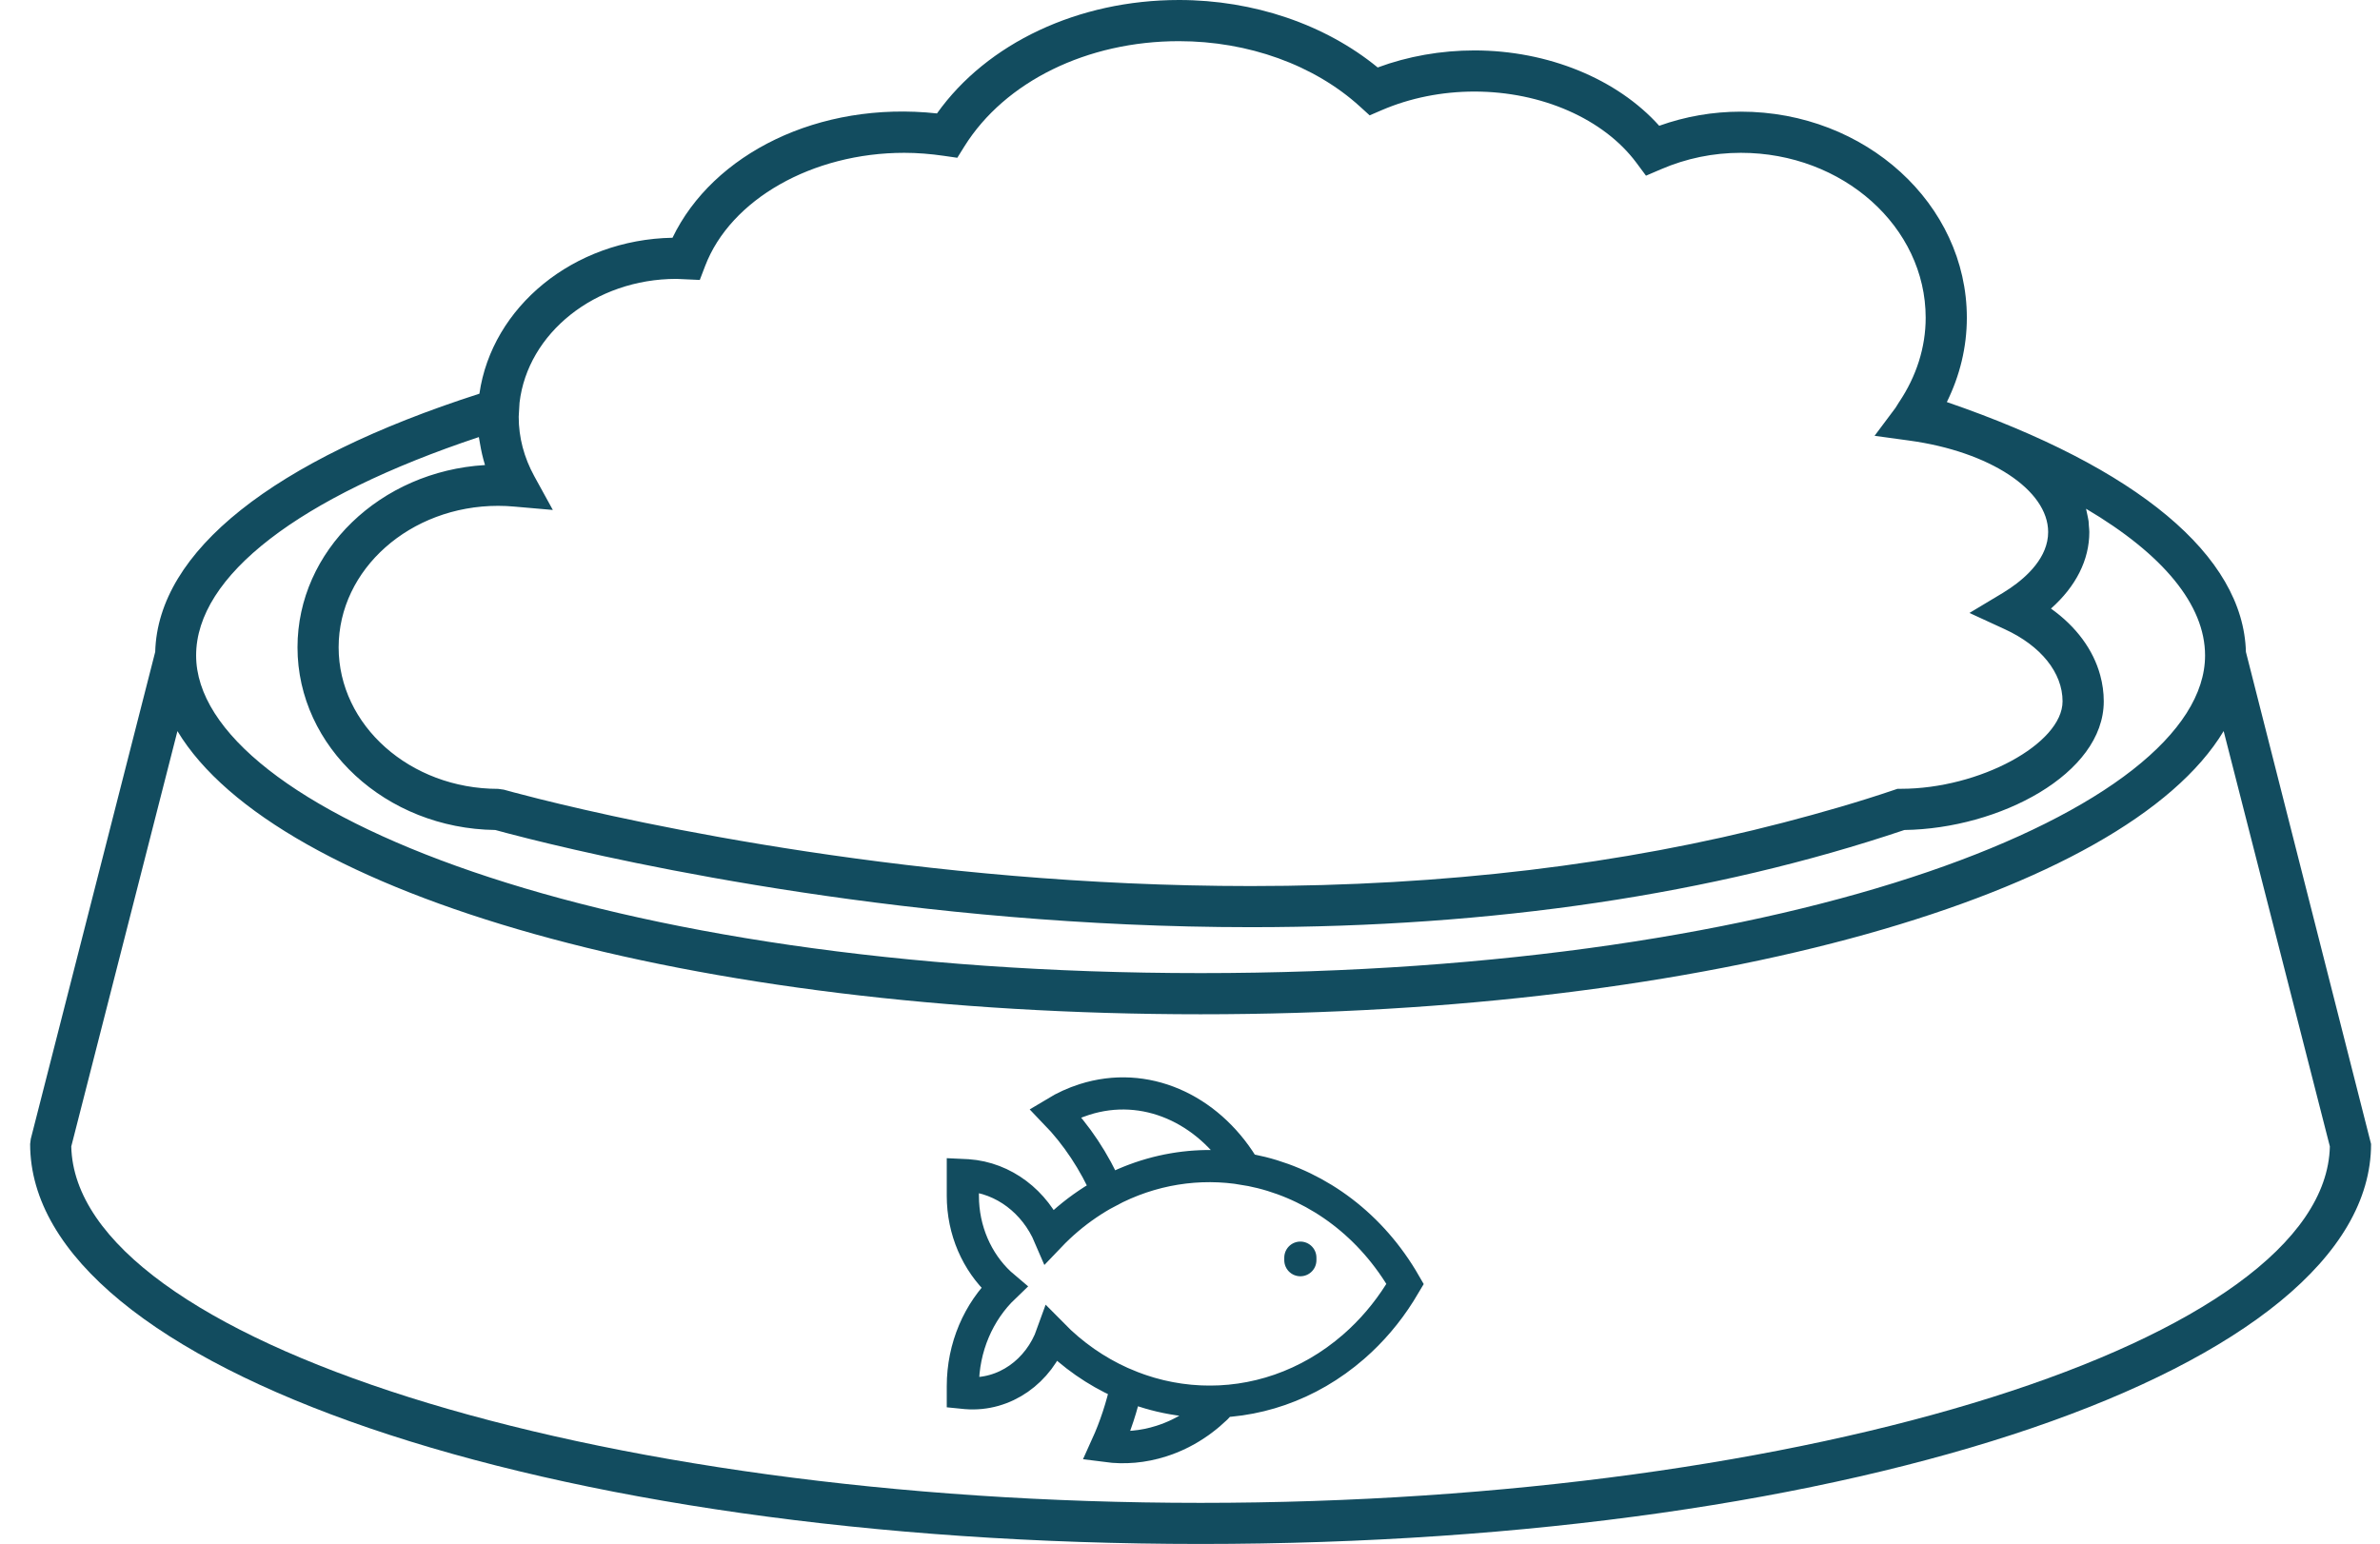<svg width="74" height="48" viewBox="0 0 74 48" fill="none" xmlns="http://www.w3.org/2000/svg">
<path d="M69.831 20.272C69.752 17.284 66.465 14.543 60.532 12.502C60.937 11.682 61.154 10.793 61.154 9.881C61.154 6.346 58.002 3.472 54.128 3.472C53.255 3.472 52.404 3.62 51.589 3.911C50.285 2.456 48.132 1.568 45.842 1.568C44.805 1.568 43.773 1.75 42.836 2.098C41.205 0.76 38.978 0 36.657 0C33.528 0 30.688 1.341 29.133 3.527C25.455 3.129 22.165 4.786 20.91 7.393C17.826 7.448 15.294 9.546 14.906 12.242C8.478 14.309 4.91 17.147 4.826 20.27L0.957 35.415L0.937 35.573C0.937 42.548 16.922 48.01 37.33 48.01C57.736 48.01 73.722 42.547 73.722 35.573L69.831 20.272ZM21.032 8.672C21.085 8.672 21.138 8.676 21.19 8.679L21.758 8.705L21.923 8.274C22.712 6.201 25.259 4.752 28.116 4.752C28.518 4.752 28.933 4.785 29.35 4.846L29.765 4.906L29.986 4.551C31.247 2.534 33.803 1.28 36.656 1.28C38.812 1.28 40.863 2.02 42.281 3.31L42.586 3.587L42.964 3.424C43.84 3.047 44.834 2.847 45.842 2.847C47.931 2.847 49.861 3.695 50.878 5.059L51.178 5.463L51.642 5.264C52.431 4.924 53.267 4.752 54.128 4.752C57.298 4.752 59.874 7.053 59.874 9.881C59.874 10.808 59.582 11.704 59.053 12.496L59.051 12.498C59.05 12.5 59.048 12.502 59.046 12.505C59.006 12.564 58.975 12.627 58.933 12.686L58.902 12.727L58.285 13.552L58.296 13.553L59.361 13.699C61.865 14.041 63.682 15.238 63.682 16.544C63.682 17.329 63.024 17.932 62.507 18.286C62.424 18.342 62.345 18.393 62.273 18.437L61.235 19.06L62.334 19.566C63.459 20.083 64.13 20.92 64.13 21.808C64.13 23.13 61.545 24.528 59.103 24.528H58.998L58.898 24.562C57.784 24.94 56.631 25.271 55.454 25.578C50.455 26.881 44.908 27.552 38.889 27.552C28.592 27.552 19.766 25.593 16.761 24.842C16.068 24.669 15.685 24.561 15.666 24.555L15.489 24.53C12.753 24.53 10.529 22.556 10.529 20.129C10.529 17.703 12.753 15.729 15.489 15.729C15.66 15.729 15.83 15.737 15.995 15.753L17.189 15.857L16.612 14.807C16.291 14.222 16.128 13.6 16.128 12.961C16.128 12.923 16.131 12.887 16.134 12.85L16.154 12.519C16.408 10.361 18.5 8.672 21.032 8.672ZM14.889 13.591C14.892 13.618 14.899 13.645 14.903 13.672C14.909 13.714 14.918 13.756 14.925 13.798C14.962 14.019 15.011 14.237 15.078 14.453C15.079 14.455 15.079 14.458 15.079 14.461C11.829 14.654 9.25 17.122 9.25 20.129C9.25 23.233 12 25.765 15.4 25.809C15.555 25.852 15.917 25.949 16.452 26.083C19.523 26.851 28.463 28.831 38.889 28.831C38.891 28.831 38.891 28.831 38.893 28.831C46.423 28.831 53.258 27.814 59.212 25.809C62.161 25.768 65.411 24.071 65.411 21.809C65.411 21.531 65.373 21.259 65.3 20.994C65.084 20.201 64.552 19.481 63.77 18.924C64.546 18.233 64.962 17.413 64.962 16.544C64.962 16.483 64.954 16.421 64.949 16.359C64.945 16.307 64.945 16.256 64.939 16.206C64.931 16.146 64.916 16.087 64.905 16.028C64.893 15.972 64.884 15.916 64.869 15.86C64.866 15.847 64.864 15.834 64.861 15.82C67.257 17.237 68.561 18.809 68.561 20.382C68.561 25.152 56.011 30.259 37.329 30.259C18.647 30.259 6.098 25.152 6.098 20.382C6.098 17.911 9.288 15.456 14.889 13.591ZM37.329 46.732C18.377 46.732 2.353 41.665 2.216 35.649L5.517 22.734C8.583 27.824 21.456 31.539 37.329 31.539C53.2 31.539 66.075 27.824 69.139 22.733L72.441 35.649C72.305 41.665 56.281 46.732 37.329 46.732Z" fill="#124C5F"/>
<path fill-rule="evenodd" clip-rule="evenodd" d="M33.816 37.44C37.174 35.166 41.593 36.278 43.687 39.923L43.522 40.198C43.124 40.83 42.641 41.395 42.09 41.875C39.274 44.327 35.274 44.094 32.714 41.489C32.304 42.638 31.239 43.413 30.047 43.319L29.937 43.308V43.105C29.937 41.892 30.427 40.783 31.22 40.024C30.482 39.403 29.997 38.453 29.942 37.384L29.937 37.182V36.538L30.087 36.545C31.214 36.624 32.179 37.374 32.634 38.441C32.993 38.065 33.39 37.728 33.816 37.44ZM37.925 43.578L38.02 43.573C37.492 44.143 36.846 44.577 36.109 44.811C35.538 44.994 34.962 45.04 34.407 44.967C34.678 44.369 34.888 43.73 35.031 43.065C35.953 43.451 36.94 43.624 37.925 43.578ZM38.631 36.23L38.706 36.353C37.288 36.113 35.798 36.333 34.439 37.063C34.024 36.11 33.467 35.28 32.811 34.601C33.094 34.43 33.397 34.291 33.717 34.189C35.606 33.587 37.535 34.467 38.631 36.23Z" stroke="#124C5F" stroke-linecap="round"/>
<path fill-rule="evenodd" clip-rule="evenodd" d="M40.431 39.186V39.107V39.186Z" stroke="#124C5F" stroke-linecap="round" stroke-linejoin="round"/>
</svg>
